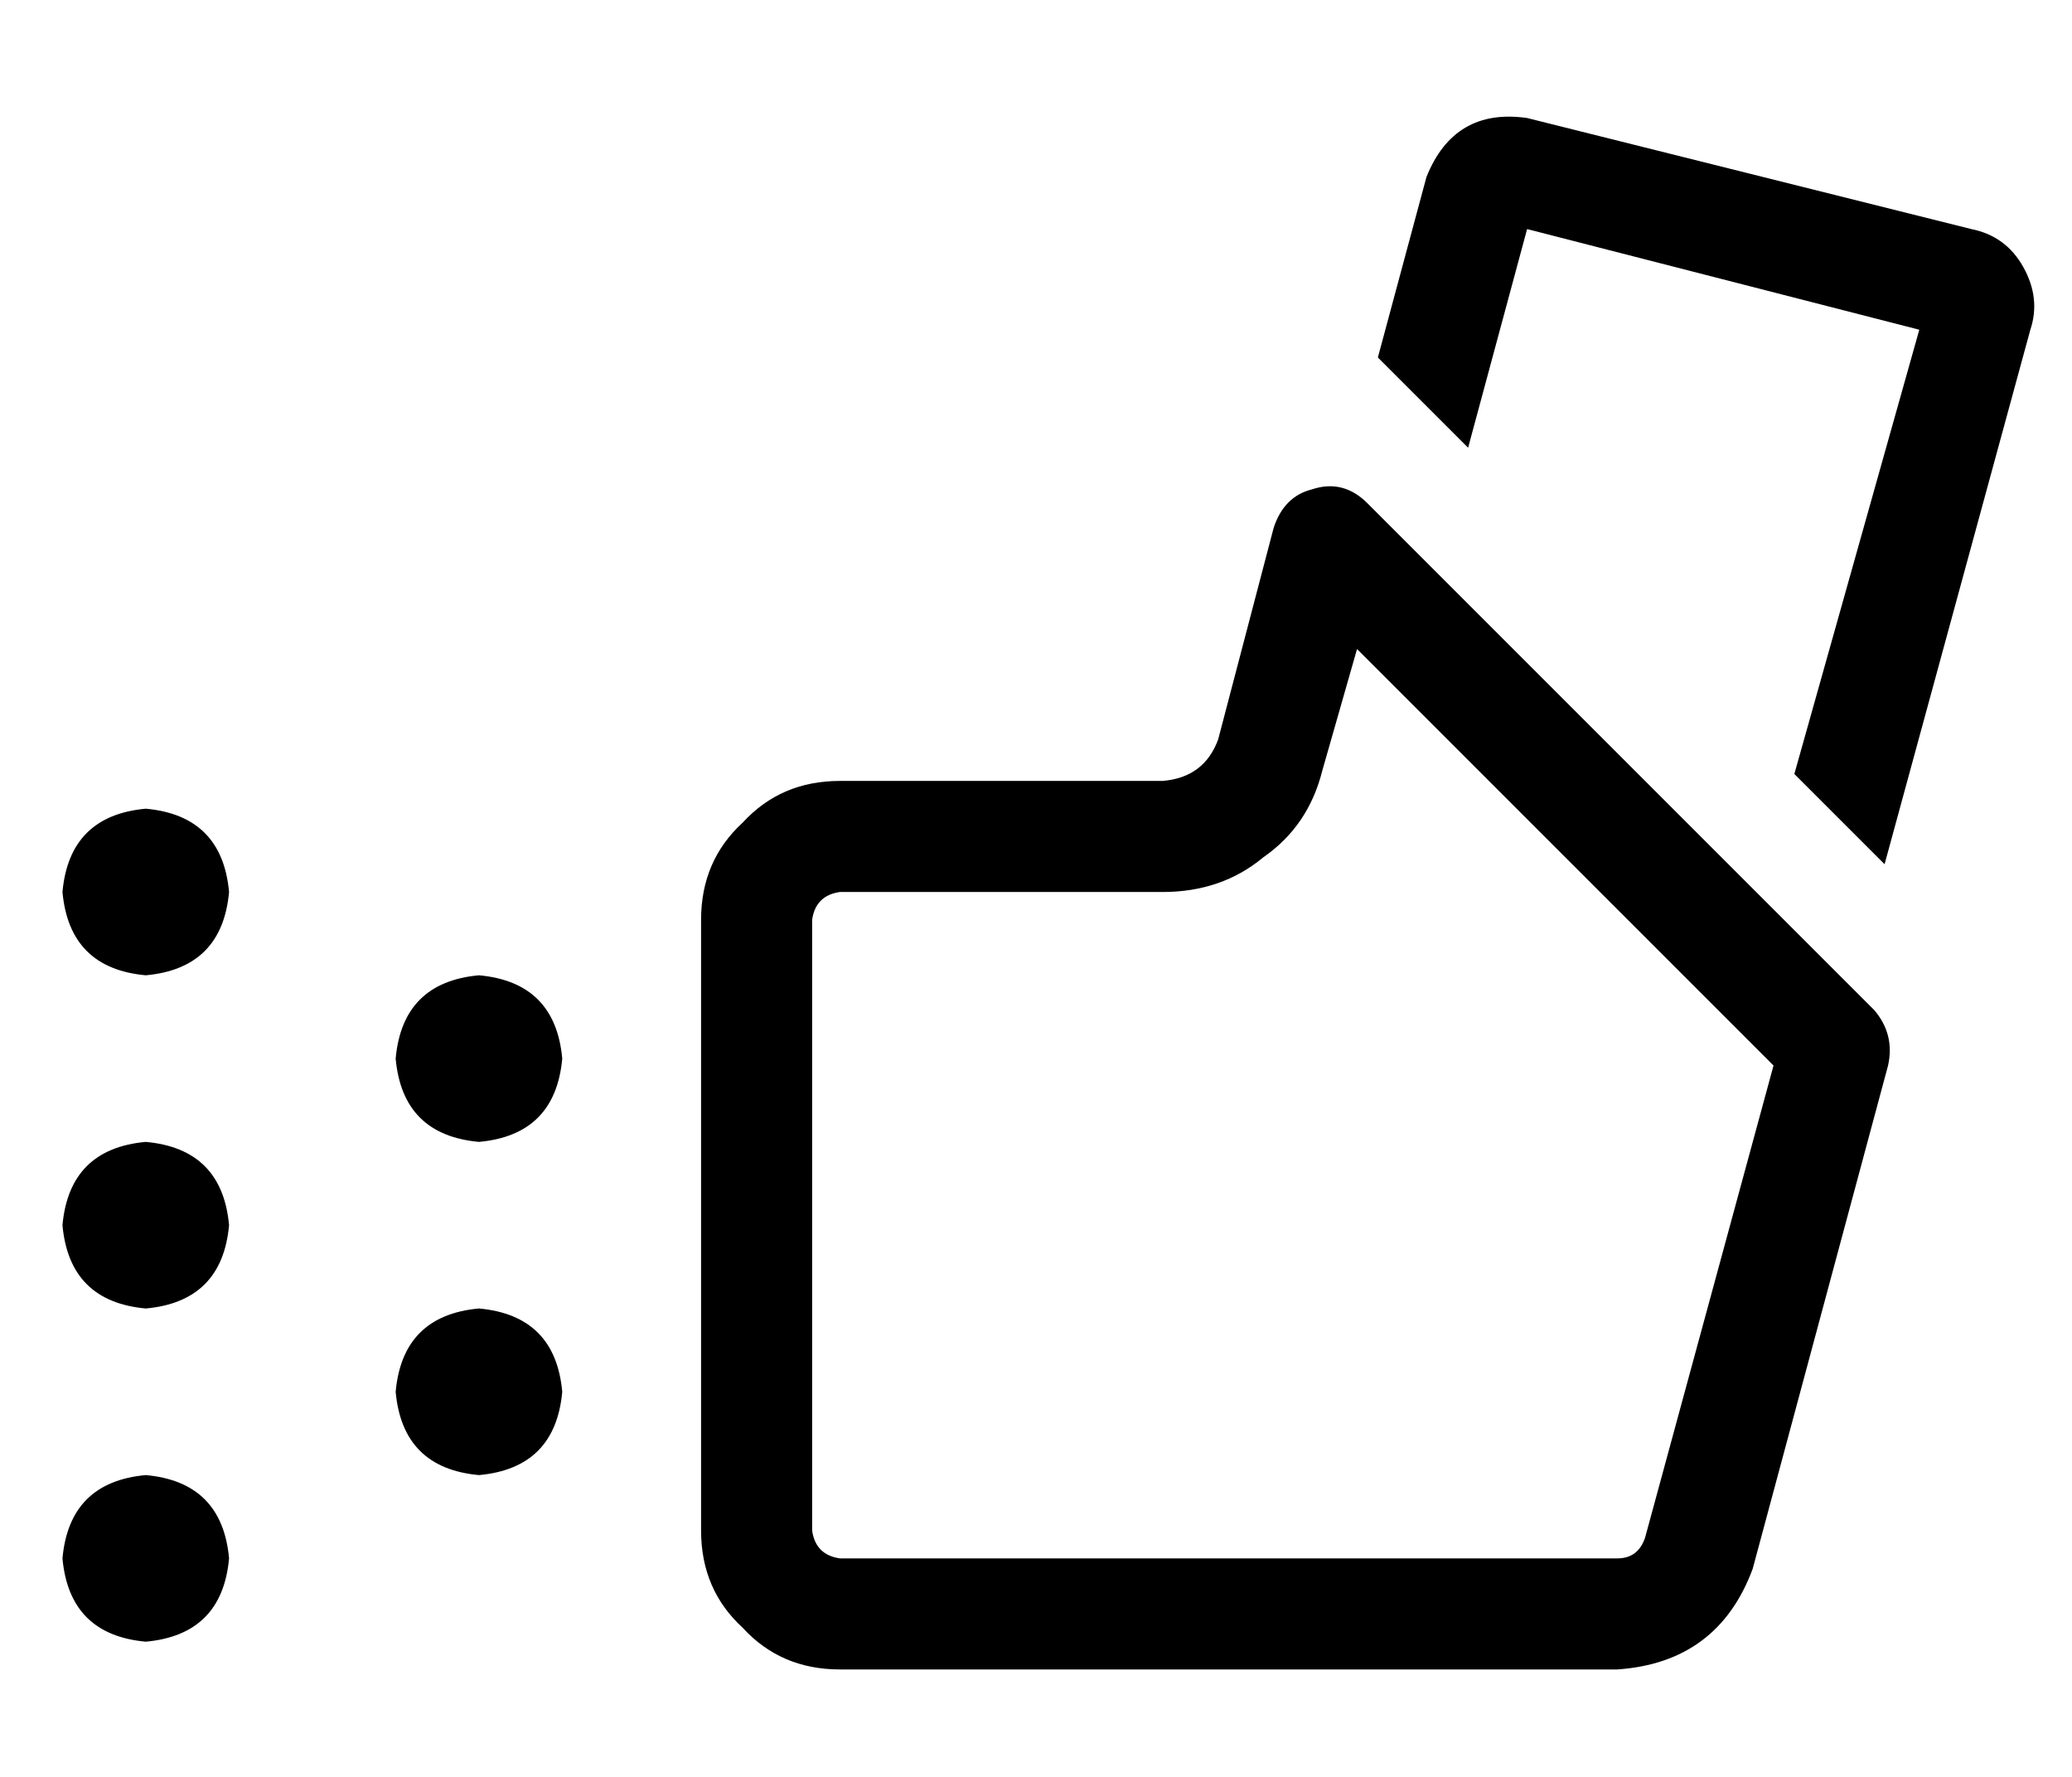 <?xml version="1.0" standalone="no"?>
<!DOCTYPE svg PUBLIC "-//W3C//DTD SVG 1.1//EN" "http://www.w3.org/Graphics/SVG/1.1/DTD/svg11.dtd" >
<svg xmlns="http://www.w3.org/2000/svg" xmlns:xlink="http://www.w3.org/1999/xlink" version="1.1" viewBox="-10 -40 597 512">
   <path fill="currentColor"
d="M543 55l-113 -29l113 29l-113 -29l-17 63v0l-26 -26v0l14 -52v0q8 -20 29 -17l128 32v0q10 2 15 11t2 18l-42 154v0l-26 -26v0l36 -128v0zM381 147l-10 35l10 -35l-10 35q-4 16 -17 25q-12 10 -29 10h-93v0q-7 1 -8 8v176v0q1 7 8 8h224v0q6 0 8 -6l37 -136v0l-120 -120
v0zM530 251q6 7 4 16l-39 145v0q-10 27 -39 29h-224v0q-17 0 -28 -12q-12 -11 -12 -28v-176v0q0 -17 12 -28q11 -12 28 -12h93v0q12 -1 16 -12l16 -61v0q3 -9 11 -11q9 -3 16 4l146 146v0zM8 217q2 -22 24 -24q22 2 24 24q-2 22 -24 24q-22 -2 -24 -24v0zM104 265
q2 -22 24 -24q22 2 24 24q-2 22 -24 24q-22 -2 -24 -24v0zM32 289q22 2 24 24q-2 22 -24 24q-22 -2 -24 -24q2 -22 24 -24v0zM104 361q2 -22 24 -24q22 2 24 24q-2 22 -24 24q-22 -2 -24 -24v0zM32 385q22 2 24 24q-2 22 -24 24q-22 -2 -24 -24q2 -22 24 -24v0z" />
</svg>
